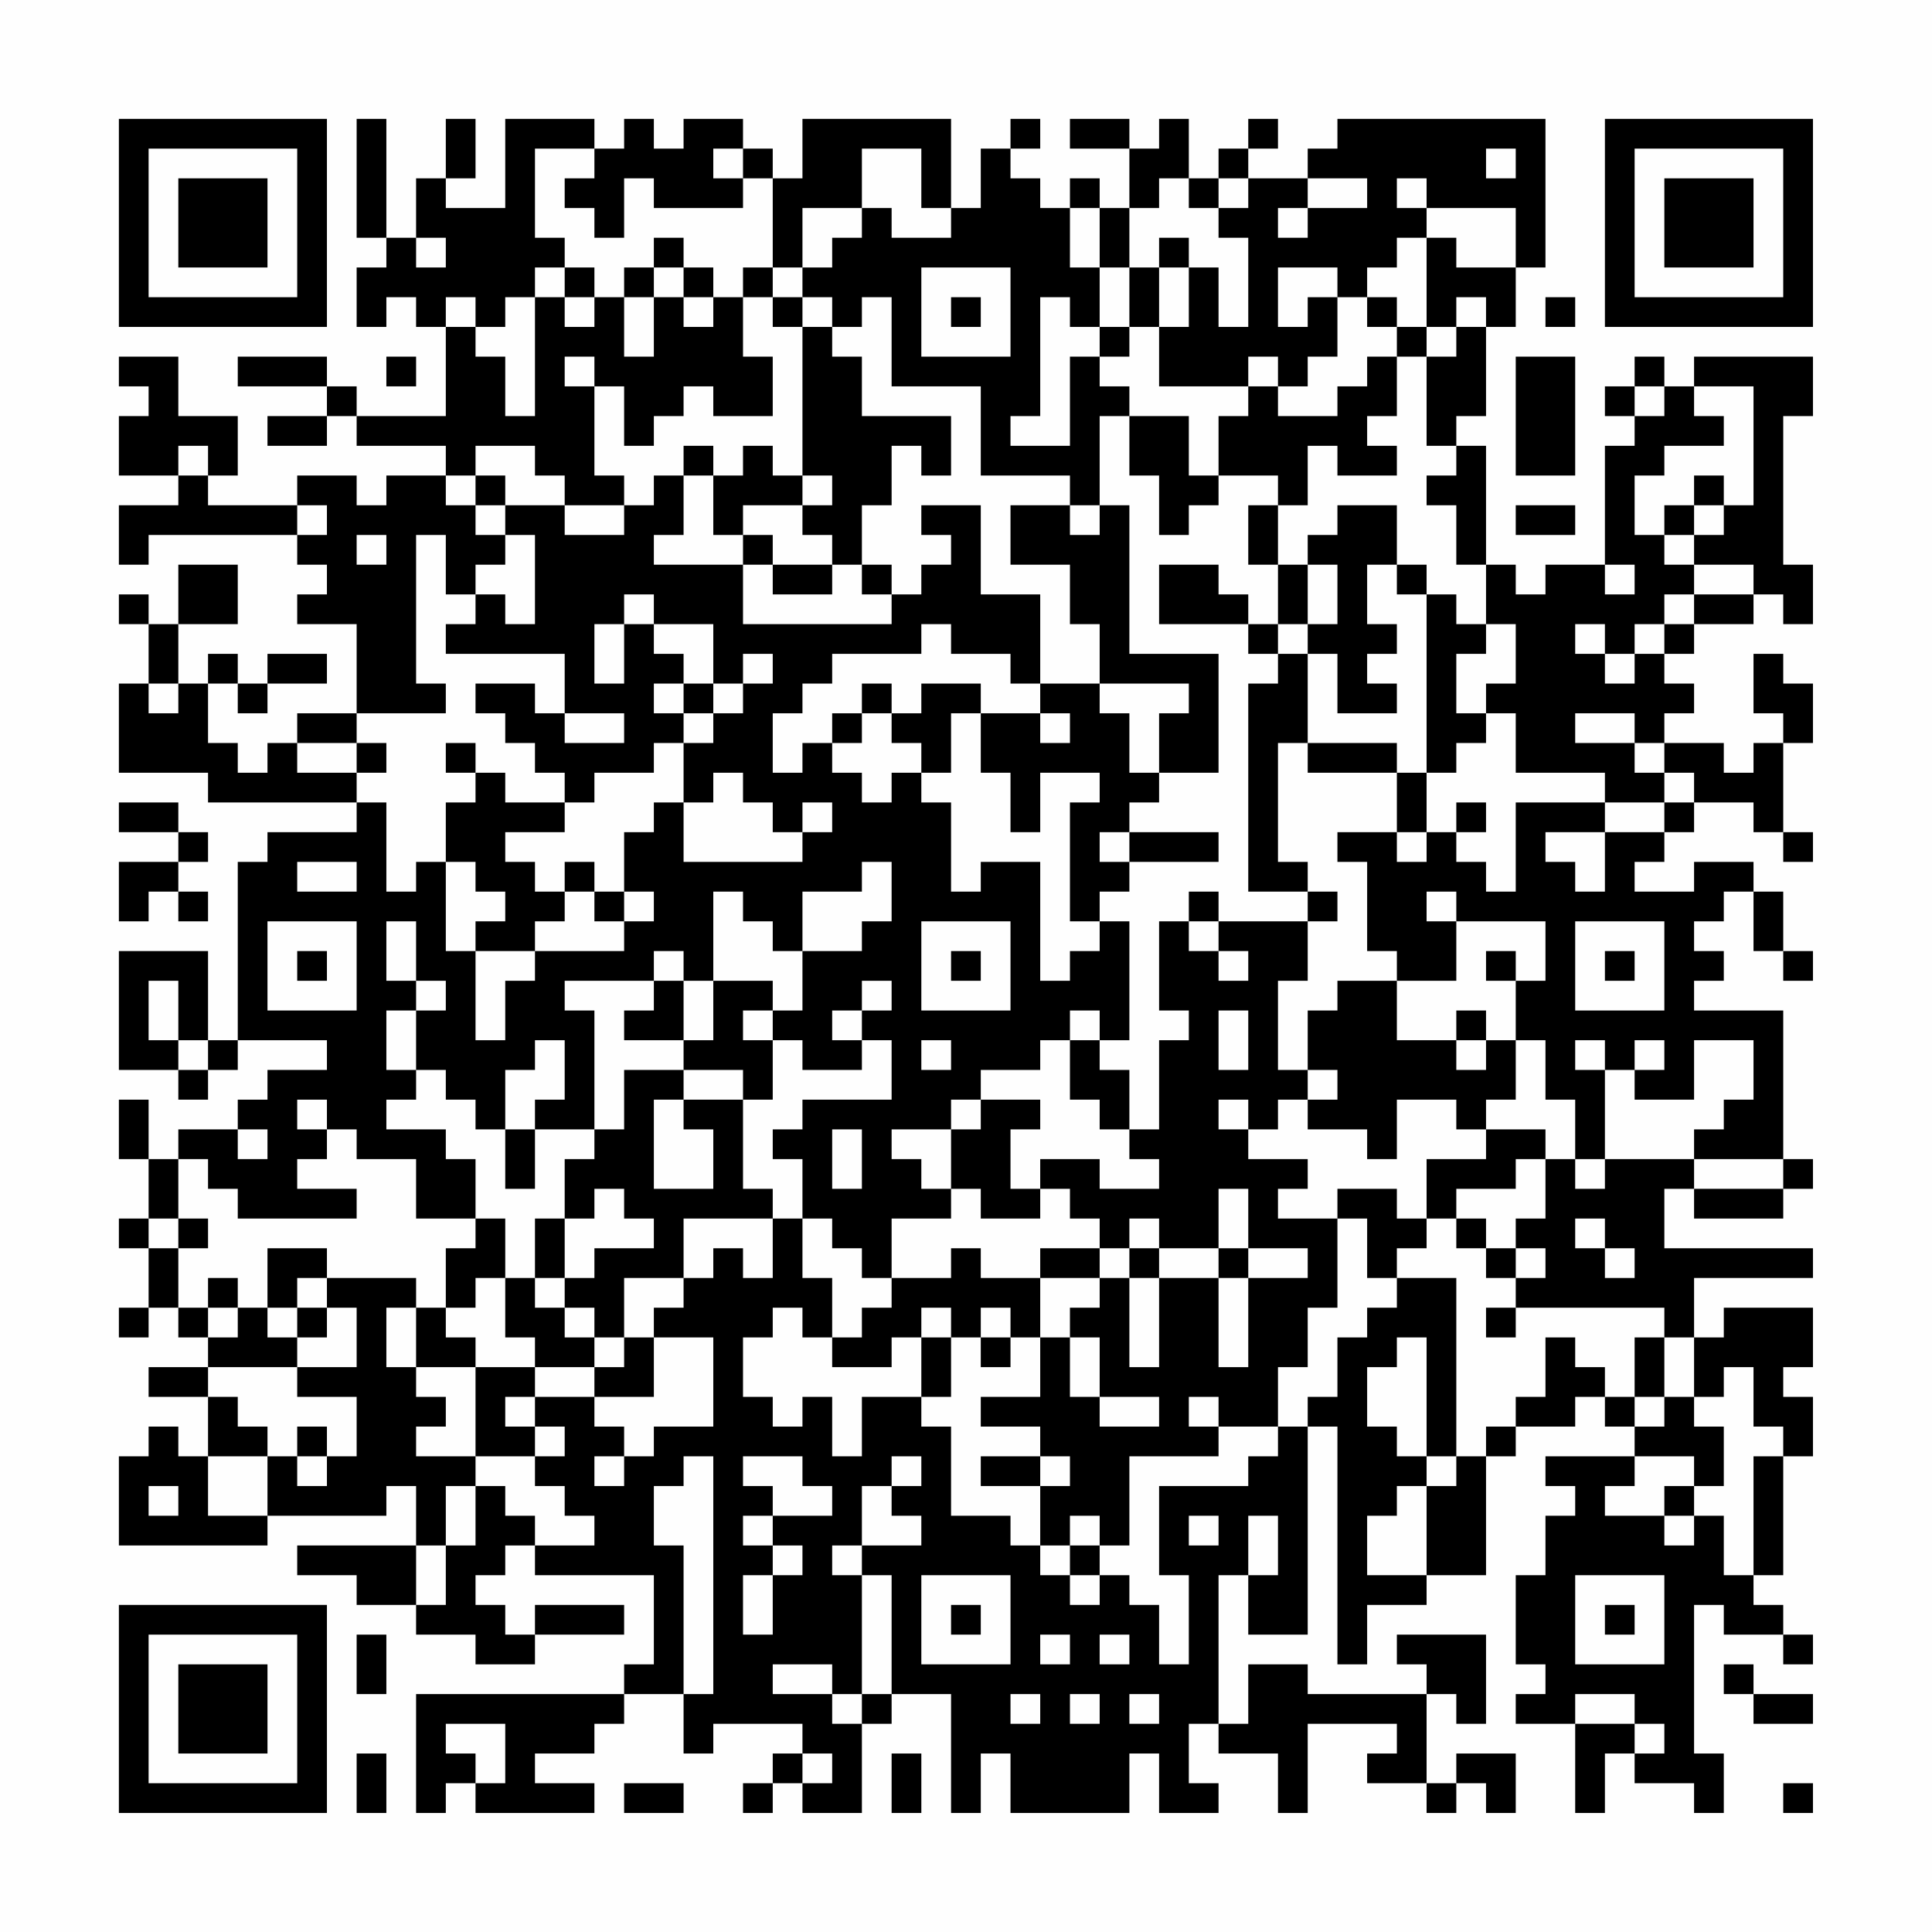 <?xml version="1.0" encoding="UTF-8"?>
<svg xmlns="http://www.w3.org/2000/svg" version="1.1" width="300" height="300" viewBox="0 0 300 300"><rect x="0" y="0" width="300" height="300" fill="#fefefe"/><g transform="scale(4.615)"><g transform="translate(4,4)"><path fill-rule="evenodd" d="M8 0L8 4L9 4L9 5L8 5L8 7L9 7L9 6L10 6L10 7L11 7L11 10L8 10L8 9L7 9L7 8L4 8L4 9L7 9L7 10L5 10L5 11L7 11L7 10L8 10L8 11L11 11L11 12L9 12L9 13L8 13L8 12L6 12L6 13L3 13L3 12L4 12L4 10L2 10L2 8L0 8L0 9L1 9L1 10L0 10L0 12L2 12L2 13L0 13L0 15L1 15L1 14L6 14L6 15L7 15L7 16L6 16L6 17L8 17L8 20L6 20L6 21L5 21L5 22L4 22L4 21L3 21L3 19L4 19L4 20L5 20L5 19L7 19L7 18L5 18L5 19L4 19L4 18L3 18L3 19L2 19L2 17L4 17L4 15L2 15L2 17L1 17L1 16L0 16L0 17L1 17L1 19L0 19L0 22L3 22L3 23L8 23L8 24L5 24L5 25L4 25L4 31L3 31L3 28L0 28L0 32L2 32L2 33L3 33L3 32L4 32L4 31L7 31L7 32L5 32L5 33L4 33L4 34L2 34L2 35L1 35L1 33L0 33L0 35L1 35L1 37L0 37L0 38L1 38L1 40L0 40L0 41L1 41L1 40L2 40L2 41L3 41L3 42L1 42L1 43L3 43L3 45L2 45L2 44L1 44L1 45L0 45L0 48L5 48L5 47L9 47L9 46L10 46L10 48L6 48L6 49L8 49L8 50L10 50L10 51L12 51L12 52L14 52L14 51L17 51L17 50L14 50L14 51L13 51L13 50L12 50L12 49L13 49L13 48L14 48L14 49L18 49L18 52L17 52L17 53L10 53L10 57L11 57L11 56L12 56L12 57L16 57L16 56L14 56L14 55L16 55L16 54L17 54L17 53L19 53L19 55L20 55L20 54L23 54L23 55L22 55L22 56L21 56L21 57L22 57L22 56L23 56L23 57L25 57L25 54L26 54L26 53L28 53L28 57L29 57L29 55L30 55L30 57L34 57L34 55L35 55L35 57L37 57L37 56L36 56L36 54L37 54L37 55L39 55L39 57L40 57L40 54L43 54L43 55L42 55L42 56L44 56L44 57L45 57L45 56L46 56L46 57L47 57L47 55L45 55L45 56L44 56L44 53L45 53L45 54L46 54L46 51L43 51L43 52L44 52L44 53L40 53L40 52L38 52L38 54L37 54L37 49L38 49L38 51L40 51L40 44L41 44L41 52L42 52L42 50L44 50L44 49L46 49L46 45L47 45L47 44L49 44L49 43L50 43L50 44L51 44L51 45L48 45L48 46L49 46L49 47L48 47L48 49L47 49L47 52L48 52L48 53L47 53L47 54L49 54L49 57L50 57L50 55L51 55L51 56L53 56L53 57L54 57L54 55L53 55L53 50L54 50L54 51L56 51L56 52L57 52L57 51L56 51L56 50L55 50L55 49L56 49L56 45L57 45L57 43L56 43L56 42L57 42L57 40L54 40L54 41L53 41L53 39L57 39L57 38L52 38L52 36L53 36L53 37L56 37L56 36L57 36L57 35L56 35L56 30L53 30L53 29L54 29L54 28L53 28L53 27L54 27L54 26L55 26L55 28L56 28L56 29L57 29L57 28L56 28L56 26L55 26L55 25L53 25L53 26L51 26L51 25L52 25L52 24L53 24L53 23L55 23L55 24L56 24L56 25L57 25L57 24L56 24L56 21L57 21L57 19L56 19L56 18L55 18L55 20L56 20L56 21L55 21L55 22L54 22L54 21L52 21L52 20L53 20L53 19L52 19L52 18L53 18L53 17L55 17L55 16L56 16L56 17L57 17L57 15L56 15L56 10L57 10L57 8L53 8L53 9L52 9L52 8L51 8L51 9L50 9L50 10L51 10L51 11L50 11L50 15L48 15L48 16L47 16L47 15L46 15L46 11L45 11L45 10L46 10L46 7L47 7L47 5L48 5L48 0L41 0L41 1L40 1L40 2L38 2L38 1L39 1L39 0L38 0L38 1L37 1L37 2L36 2L36 0L35 0L35 1L34 1L34 0L32 0L32 1L34 1L34 3L33 3L33 2L32 2L32 3L31 3L31 2L30 2L30 1L31 1L31 0L30 0L30 1L29 1L29 3L28 3L28 0L23 0L23 2L22 2L22 1L21 1L21 0L19 0L19 1L18 1L18 0L17 0L17 1L16 1L16 0L13 0L13 3L11 3L11 2L12 2L12 0L11 0L11 2L10 2L10 4L9 4L9 0ZM14 1L14 4L15 4L15 5L14 5L14 6L13 6L13 7L12 7L12 6L11 6L11 7L12 7L12 8L13 8L13 10L14 10L14 6L15 6L15 7L16 7L16 6L17 6L17 8L18 8L18 6L19 6L19 7L20 7L20 6L21 6L21 8L22 8L22 10L20 10L20 9L19 9L19 10L18 10L18 11L17 11L17 9L16 9L16 8L15 8L15 9L16 9L16 12L17 12L17 13L15 13L15 12L14 12L14 11L12 11L12 12L11 12L11 13L12 13L12 14L13 14L13 15L12 15L12 16L11 16L11 14L10 14L10 19L11 19L11 20L8 20L8 21L6 21L6 22L8 22L8 23L9 23L9 26L10 26L10 25L11 25L11 28L12 28L12 31L13 31L13 29L14 29L14 28L17 28L17 27L18 27L18 26L17 26L17 24L18 24L18 23L19 23L19 25L23 25L23 24L24 24L24 23L23 23L23 24L22 24L22 23L21 23L21 22L20 22L20 23L19 23L19 21L20 21L20 20L21 20L21 19L22 19L22 18L21 18L21 19L20 19L20 17L18 17L18 16L17 16L17 17L16 17L16 19L17 19L17 17L18 17L18 18L19 18L19 19L18 19L18 20L19 20L19 21L18 21L18 22L16 22L16 23L15 23L15 22L14 22L14 21L13 21L13 20L12 20L12 19L14 19L14 20L15 20L15 21L17 21L17 20L15 20L15 18L11 18L11 17L12 17L12 16L13 16L13 17L14 17L14 14L13 14L13 13L15 13L15 14L17 14L17 13L18 13L18 12L19 12L19 14L18 14L18 15L21 15L21 17L26 17L26 16L27 16L27 15L28 15L28 14L27 14L27 13L29 13L29 16L31 16L31 19L30 19L30 18L28 18L28 17L27 17L27 18L24 18L24 19L23 19L23 20L22 20L22 22L23 22L23 21L24 21L24 22L25 22L25 23L26 23L26 22L27 22L27 23L28 23L28 26L29 26L29 25L31 25L31 29L32 29L32 28L33 28L33 27L34 27L34 31L33 31L33 30L32 30L32 31L31 31L31 32L29 32L29 33L28 33L28 34L26 34L26 35L27 35L27 36L28 36L28 37L26 37L26 39L25 39L25 38L24 38L24 37L23 37L23 35L22 35L22 34L23 34L23 33L26 33L26 31L25 31L25 30L26 30L26 29L25 29L25 30L24 30L24 31L25 31L25 32L23 32L23 31L22 31L22 30L23 30L23 28L25 28L25 27L26 27L26 25L25 25L25 26L23 26L23 28L22 28L22 27L21 27L21 26L20 26L20 29L19 29L19 28L18 28L18 29L15 29L15 30L16 30L16 34L14 34L14 33L15 33L15 31L14 31L14 32L13 32L13 34L12 34L12 33L11 33L11 32L10 32L10 30L11 30L11 29L10 29L10 27L9 27L9 29L10 29L10 30L9 30L9 32L10 32L10 33L9 33L9 34L11 34L11 35L12 35L12 37L10 37L10 35L8 35L8 34L7 34L7 33L6 33L6 34L7 34L7 35L6 35L6 36L8 36L8 37L4 37L4 36L3 36L3 35L2 35L2 37L1 37L1 38L2 38L2 40L3 40L3 41L4 41L4 40L5 40L5 41L6 41L6 42L3 42L3 43L4 43L4 44L5 44L5 45L3 45L3 47L5 47L5 45L6 45L6 46L7 46L7 45L8 45L8 43L6 43L6 42L8 42L8 40L7 40L7 39L10 39L10 40L9 40L9 42L10 42L10 43L11 43L11 44L10 44L10 45L12 45L12 46L11 46L11 48L10 48L10 50L11 50L11 48L12 48L12 46L13 46L13 47L14 47L14 48L16 48L16 47L15 47L15 46L14 46L14 45L15 45L15 44L14 44L14 43L16 43L16 44L17 44L17 45L16 45L16 46L17 46L17 45L18 45L18 44L20 44L20 41L18 41L18 40L19 40L19 39L20 39L20 38L21 38L21 39L22 39L22 37L23 37L23 39L24 39L24 41L23 41L23 40L22 40L22 41L21 41L21 43L22 43L22 44L23 44L23 43L24 43L24 45L25 45L25 43L27 43L27 44L28 44L28 47L30 47L30 48L31 48L31 49L32 49L32 50L33 50L33 49L34 49L34 50L35 50L35 52L36 52L36 49L35 49L35 46L38 46L38 45L39 45L39 44L40 44L40 43L41 43L41 41L42 41L42 40L43 40L43 39L45 39L45 45L44 45L44 41L43 41L43 42L42 42L42 44L43 44L43 45L44 45L44 46L43 46L43 47L42 47L42 49L44 49L44 46L45 46L45 45L46 45L46 44L47 44L47 43L48 43L48 41L49 41L49 42L50 42L50 43L51 43L51 44L52 44L52 43L53 43L53 44L54 44L54 46L53 46L53 45L51 45L51 46L50 46L50 47L52 47L52 48L53 48L53 47L54 47L54 49L55 49L55 45L56 45L56 44L55 44L55 42L54 42L54 43L53 43L53 41L52 41L52 40L47 40L47 39L48 39L48 38L47 38L47 37L48 37L48 35L49 35L49 36L50 36L50 35L53 35L53 36L56 36L56 35L53 35L53 34L54 34L54 33L55 33L55 31L53 31L53 33L51 33L51 32L52 32L52 31L51 31L51 32L50 32L50 31L49 31L49 32L50 32L50 35L49 35L49 33L48 33L48 31L47 31L47 29L48 29L48 27L45 27L45 26L44 26L44 27L45 27L45 29L43 29L43 28L42 28L42 25L41 25L41 24L43 24L43 25L44 25L44 24L45 24L45 25L46 25L46 26L47 26L47 23L50 23L50 24L48 24L48 25L49 25L49 26L50 26L50 24L52 24L52 23L53 23L53 22L52 22L52 21L51 21L51 20L49 20L49 21L51 21L51 22L52 22L52 23L50 23L50 22L47 22L47 20L46 20L46 19L47 19L47 17L46 17L46 15L45 15L45 13L44 13L44 12L45 12L45 11L44 11L44 8L45 8L45 7L46 7L46 6L45 6L45 7L44 7L44 4L45 4L45 5L47 5L47 3L44 3L44 2L43 2L43 3L44 3L44 4L43 4L43 5L42 5L42 6L41 6L41 5L39 5L39 7L40 7L40 6L41 6L41 8L40 8L40 9L39 9L39 8L38 8L38 9L35 9L35 7L36 7L36 5L37 5L37 7L38 7L38 4L37 4L37 3L38 3L38 2L37 2L37 3L36 3L36 2L35 2L35 3L34 3L34 5L33 5L33 3L32 3L32 5L33 5L33 7L32 7L32 6L31 6L31 10L30 10L30 11L32 11L32 8L33 8L33 9L34 9L34 10L33 10L33 13L32 13L32 12L29 12L29 9L26 9L26 6L25 6L25 7L24 7L24 6L23 6L23 5L24 5L24 4L25 4L25 3L26 3L26 4L28 4L28 3L27 3L27 1L25 1L25 3L23 3L23 5L22 5L22 2L21 2L21 1L20 1L20 2L21 2L21 3L18 3L18 2L17 2L17 4L16 4L16 3L15 3L15 2L16 2L16 1ZM46 1L46 2L47 2L47 1ZM40 2L40 3L39 3L39 4L40 4L40 3L42 3L42 2ZM10 4L10 5L11 5L11 4ZM18 4L18 5L17 5L17 6L18 6L18 5L19 5L19 6L20 6L20 5L19 5L19 4ZM35 4L35 5L34 5L34 7L33 7L33 8L34 8L34 7L35 7L35 5L36 5L36 4ZM15 5L15 6L16 6L16 5ZM21 5L21 6L22 6L22 7L23 7L23 12L22 12L22 11L21 11L21 12L20 12L20 11L19 11L19 12L20 12L20 14L21 14L21 15L22 15L22 16L24 16L24 15L25 15L25 16L26 16L26 15L25 15L25 13L26 13L26 11L27 11L27 12L28 12L28 10L25 10L25 8L24 8L24 7L23 7L23 6L22 6L22 5ZM27 5L27 8L30 8L30 5ZM28 6L28 7L29 7L29 6ZM42 6L42 7L43 7L43 8L42 8L42 9L41 9L41 10L39 10L39 9L38 9L38 10L37 10L37 12L36 12L36 10L34 10L34 12L35 12L35 14L36 14L36 13L37 13L37 12L39 12L39 13L38 13L38 15L39 15L39 17L38 17L38 16L37 16L37 15L35 15L35 17L38 17L38 18L39 18L39 19L38 19L38 26L40 26L40 27L37 27L37 26L36 26L36 27L35 27L35 30L36 30L36 31L35 31L35 34L34 34L34 32L33 32L33 31L32 31L32 33L33 33L33 34L34 34L34 35L35 35L35 36L33 36L33 35L31 35L31 36L30 36L30 34L31 34L31 33L29 33L29 34L28 34L28 36L29 36L29 37L31 37L31 36L32 36L32 37L33 37L33 38L31 38L31 39L29 39L29 38L28 38L28 39L26 39L26 40L25 40L25 41L24 41L24 42L26 42L26 41L27 41L27 43L28 43L28 41L29 41L29 42L30 42L30 41L31 41L31 43L29 43L29 44L31 44L31 45L29 45L29 46L31 46L31 48L32 48L32 49L33 49L33 48L34 48L34 45L37 45L37 44L39 44L39 42L40 42L40 40L41 40L41 37L42 37L42 39L43 39L43 38L44 38L44 37L45 37L45 38L46 38L46 39L47 39L47 38L46 38L46 37L45 37L45 36L47 36L47 35L48 35L48 34L46 34L46 33L47 33L47 31L46 31L46 30L45 30L45 31L43 31L43 29L41 29L41 30L40 30L40 32L39 32L39 29L40 29L40 27L41 27L41 26L40 26L40 25L39 25L39 21L40 21L40 22L43 22L43 24L44 24L44 22L45 22L45 21L46 21L46 20L45 20L45 18L46 18L46 17L45 17L45 16L44 16L44 15L43 15L43 13L41 13L41 14L40 14L40 15L39 15L39 13L40 13L40 11L41 11L41 12L43 12L43 11L42 11L42 10L43 10L43 8L44 8L44 7L43 7L43 6ZM48 6L48 7L49 7L49 6ZM9 8L9 9L10 9L10 8ZM47 8L47 12L49 12L49 8ZM51 9L51 10L52 10L52 9ZM53 9L53 10L54 10L54 11L52 11L52 12L51 12L51 14L52 14L52 15L53 15L53 16L52 16L52 17L51 17L51 18L50 18L50 17L49 17L49 18L50 18L50 19L51 19L51 18L52 18L52 17L53 17L53 16L55 16L55 15L53 15L53 14L54 14L54 13L55 13L55 9ZM2 11L2 12L3 12L3 11ZM12 12L12 13L13 13L13 12ZM23 12L23 13L21 13L21 14L22 14L22 15L24 15L24 14L23 14L23 13L24 13L24 12ZM53 12L53 13L52 13L52 14L53 14L53 13L54 13L54 12ZM6 13L6 14L7 14L7 13ZM30 13L30 15L32 15L32 17L33 17L33 19L31 19L31 20L29 20L29 19L27 19L27 20L26 20L26 19L25 19L25 20L24 20L24 21L25 21L25 20L26 20L26 21L27 21L27 22L28 22L28 20L29 20L29 22L30 22L30 24L31 24L31 22L33 22L33 23L32 23L32 27L33 27L33 26L34 26L34 25L37 25L37 24L34 24L34 23L35 23L35 22L37 22L37 18L34 18L34 13L33 13L33 14L32 14L32 13ZM47 13L47 14L49 14L49 13ZM8 14L8 15L9 15L9 14ZM40 15L40 17L39 17L39 18L40 18L40 21L43 21L43 22L44 22L44 16L43 16L43 15L42 15L42 17L43 17L43 18L42 18L42 19L43 19L43 20L41 20L41 18L40 18L40 17L41 17L41 15ZM50 15L50 16L51 16L51 15ZM1 19L1 20L2 20L2 19ZM19 19L19 20L20 20L20 19ZM33 19L33 20L34 20L34 22L35 22L35 20L36 20L36 19ZM31 20L31 21L32 21L32 20ZM8 21L8 22L9 22L9 21ZM11 21L11 22L12 22L12 23L11 23L11 25L12 25L12 26L13 26L13 27L12 27L12 28L14 28L14 27L15 27L15 26L16 26L16 27L17 27L17 26L16 26L16 25L15 25L15 26L14 26L14 25L13 25L13 24L15 24L15 23L13 23L13 22L12 22L12 21ZM0 23L0 24L2 24L2 25L0 25L0 27L1 27L1 26L2 26L2 27L3 27L3 26L2 26L2 25L3 25L3 24L2 24L2 23ZM45 23L45 24L46 24L46 23ZM33 24L33 25L34 25L34 24ZM6 25L6 26L8 26L8 25ZM5 27L5 30L8 30L8 27ZM27 27L27 30L30 30L30 27ZM36 27L36 28L37 28L37 29L38 29L38 28L37 28L37 27ZM49 27L49 30L52 30L52 27ZM6 28L6 29L7 29L7 28ZM28 28L28 29L29 29L29 28ZM46 28L46 29L47 29L47 28ZM50 28L50 29L51 29L51 28ZM1 29L1 31L2 31L2 32L3 32L3 31L2 31L2 29ZM18 29L18 30L17 30L17 31L19 31L19 32L17 32L17 34L16 34L16 35L15 35L15 37L14 37L14 39L13 39L13 37L12 37L12 38L11 38L11 40L10 40L10 42L12 42L12 45L14 45L14 44L13 44L13 43L14 43L14 42L16 42L16 43L18 43L18 41L17 41L17 39L19 39L19 37L22 37L22 36L21 36L21 33L22 33L22 31L21 31L21 30L22 30L22 29L20 29L20 31L19 31L19 29ZM37 30L37 32L38 32L38 30ZM27 31L27 32L28 32L28 31ZM45 31L45 32L46 32L46 31ZM19 32L19 33L18 33L18 36L20 36L20 34L19 34L19 33L21 33L21 32ZM40 32L40 33L39 33L39 34L38 34L38 33L37 33L37 34L38 34L38 35L40 35L40 36L39 36L39 37L41 37L41 36L43 36L43 37L44 37L44 35L46 35L46 34L45 34L45 33L43 33L43 35L42 35L42 34L40 34L40 33L41 33L41 32ZM4 34L4 35L5 35L5 34ZM13 34L13 36L14 36L14 34ZM24 34L24 36L25 36L25 34ZM16 36L16 37L15 37L15 39L14 39L14 40L15 40L15 41L16 41L16 42L17 42L17 41L16 41L16 40L15 40L15 39L16 39L16 38L18 38L18 37L17 37L17 36ZM37 36L37 38L35 38L35 37L34 37L34 38L33 38L33 39L31 39L31 41L32 41L32 43L33 43L33 44L35 44L35 43L33 43L33 41L32 41L32 40L33 40L33 39L34 39L34 42L35 42L35 39L37 39L37 42L38 42L38 39L40 39L40 38L38 38L38 36ZM2 37L2 38L3 38L3 37ZM49 37L49 38L50 38L50 39L51 39L51 38L50 38L50 37ZM5 38L5 40L6 40L6 41L7 41L7 40L6 40L6 39L7 39L7 38ZM34 38L34 39L35 39L35 38ZM37 38L37 39L38 39L38 38ZM3 39L3 40L4 40L4 39ZM12 39L12 40L11 40L11 41L12 41L12 42L14 42L14 41L13 41L13 39ZM27 40L27 41L28 41L28 40ZM29 40L29 41L30 41L30 40ZM46 40L46 41L47 41L47 40ZM51 41L51 43L52 43L52 41ZM36 43L36 44L37 44L37 43ZM6 44L6 45L7 45L7 44ZM19 45L19 46L18 46L18 48L19 48L19 53L20 53L20 45ZM21 45L21 46L22 46L22 47L21 47L21 48L22 48L22 49L21 49L21 51L22 51L22 49L23 49L23 48L22 48L22 47L24 47L24 46L23 46L23 45ZM26 45L26 46L25 46L25 48L24 48L24 49L25 49L25 53L24 53L24 52L22 52L22 53L24 53L24 54L25 54L25 53L26 53L26 49L25 49L25 48L27 48L27 47L26 47L26 46L27 46L27 45ZM31 45L31 46L32 46L32 45ZM1 46L1 47L2 47L2 46ZM52 46L52 47L53 47L53 46ZM32 47L32 48L33 48L33 47ZM36 47L36 48L37 48L37 47ZM38 47L38 49L39 49L39 47ZM27 49L27 52L30 52L30 49ZM49 49L49 52L52 52L52 49ZM28 50L28 51L29 51L29 50ZM50 50L50 51L51 51L51 50ZM8 51L8 53L9 53L9 51ZM31 51L31 52L32 52L32 51ZM33 51L33 52L34 52L34 51ZM54 52L54 53L55 53L55 54L57 54L57 53L55 53L55 52ZM30 53L30 54L31 54L31 53ZM32 53L32 54L33 54L33 53ZM34 53L34 54L35 54L35 53ZM49 53L49 54L51 54L51 55L52 55L52 54L51 54L51 53ZM11 54L11 55L12 55L12 56L13 56L13 54ZM8 55L8 57L9 57L9 55ZM23 55L23 56L24 56L24 55ZM26 55L26 57L27 57L27 55ZM17 56L17 57L19 57L19 56ZM56 56L56 57L57 57L57 56ZM0 0L0 7L7 7L7 0ZM1 1L1 6L6 6L6 1ZM2 2L2 5L5 5L5 2ZM50 0L50 7L57 7L57 0ZM51 1L51 6L56 6L56 1ZM52 2L52 5L55 5L55 2ZM0 50L0 57L7 57L7 50ZM1 51L1 56L6 56L6 51ZM2 52L2 55L5 55L5 52Z" fill="#000000"/></g></g></svg>
